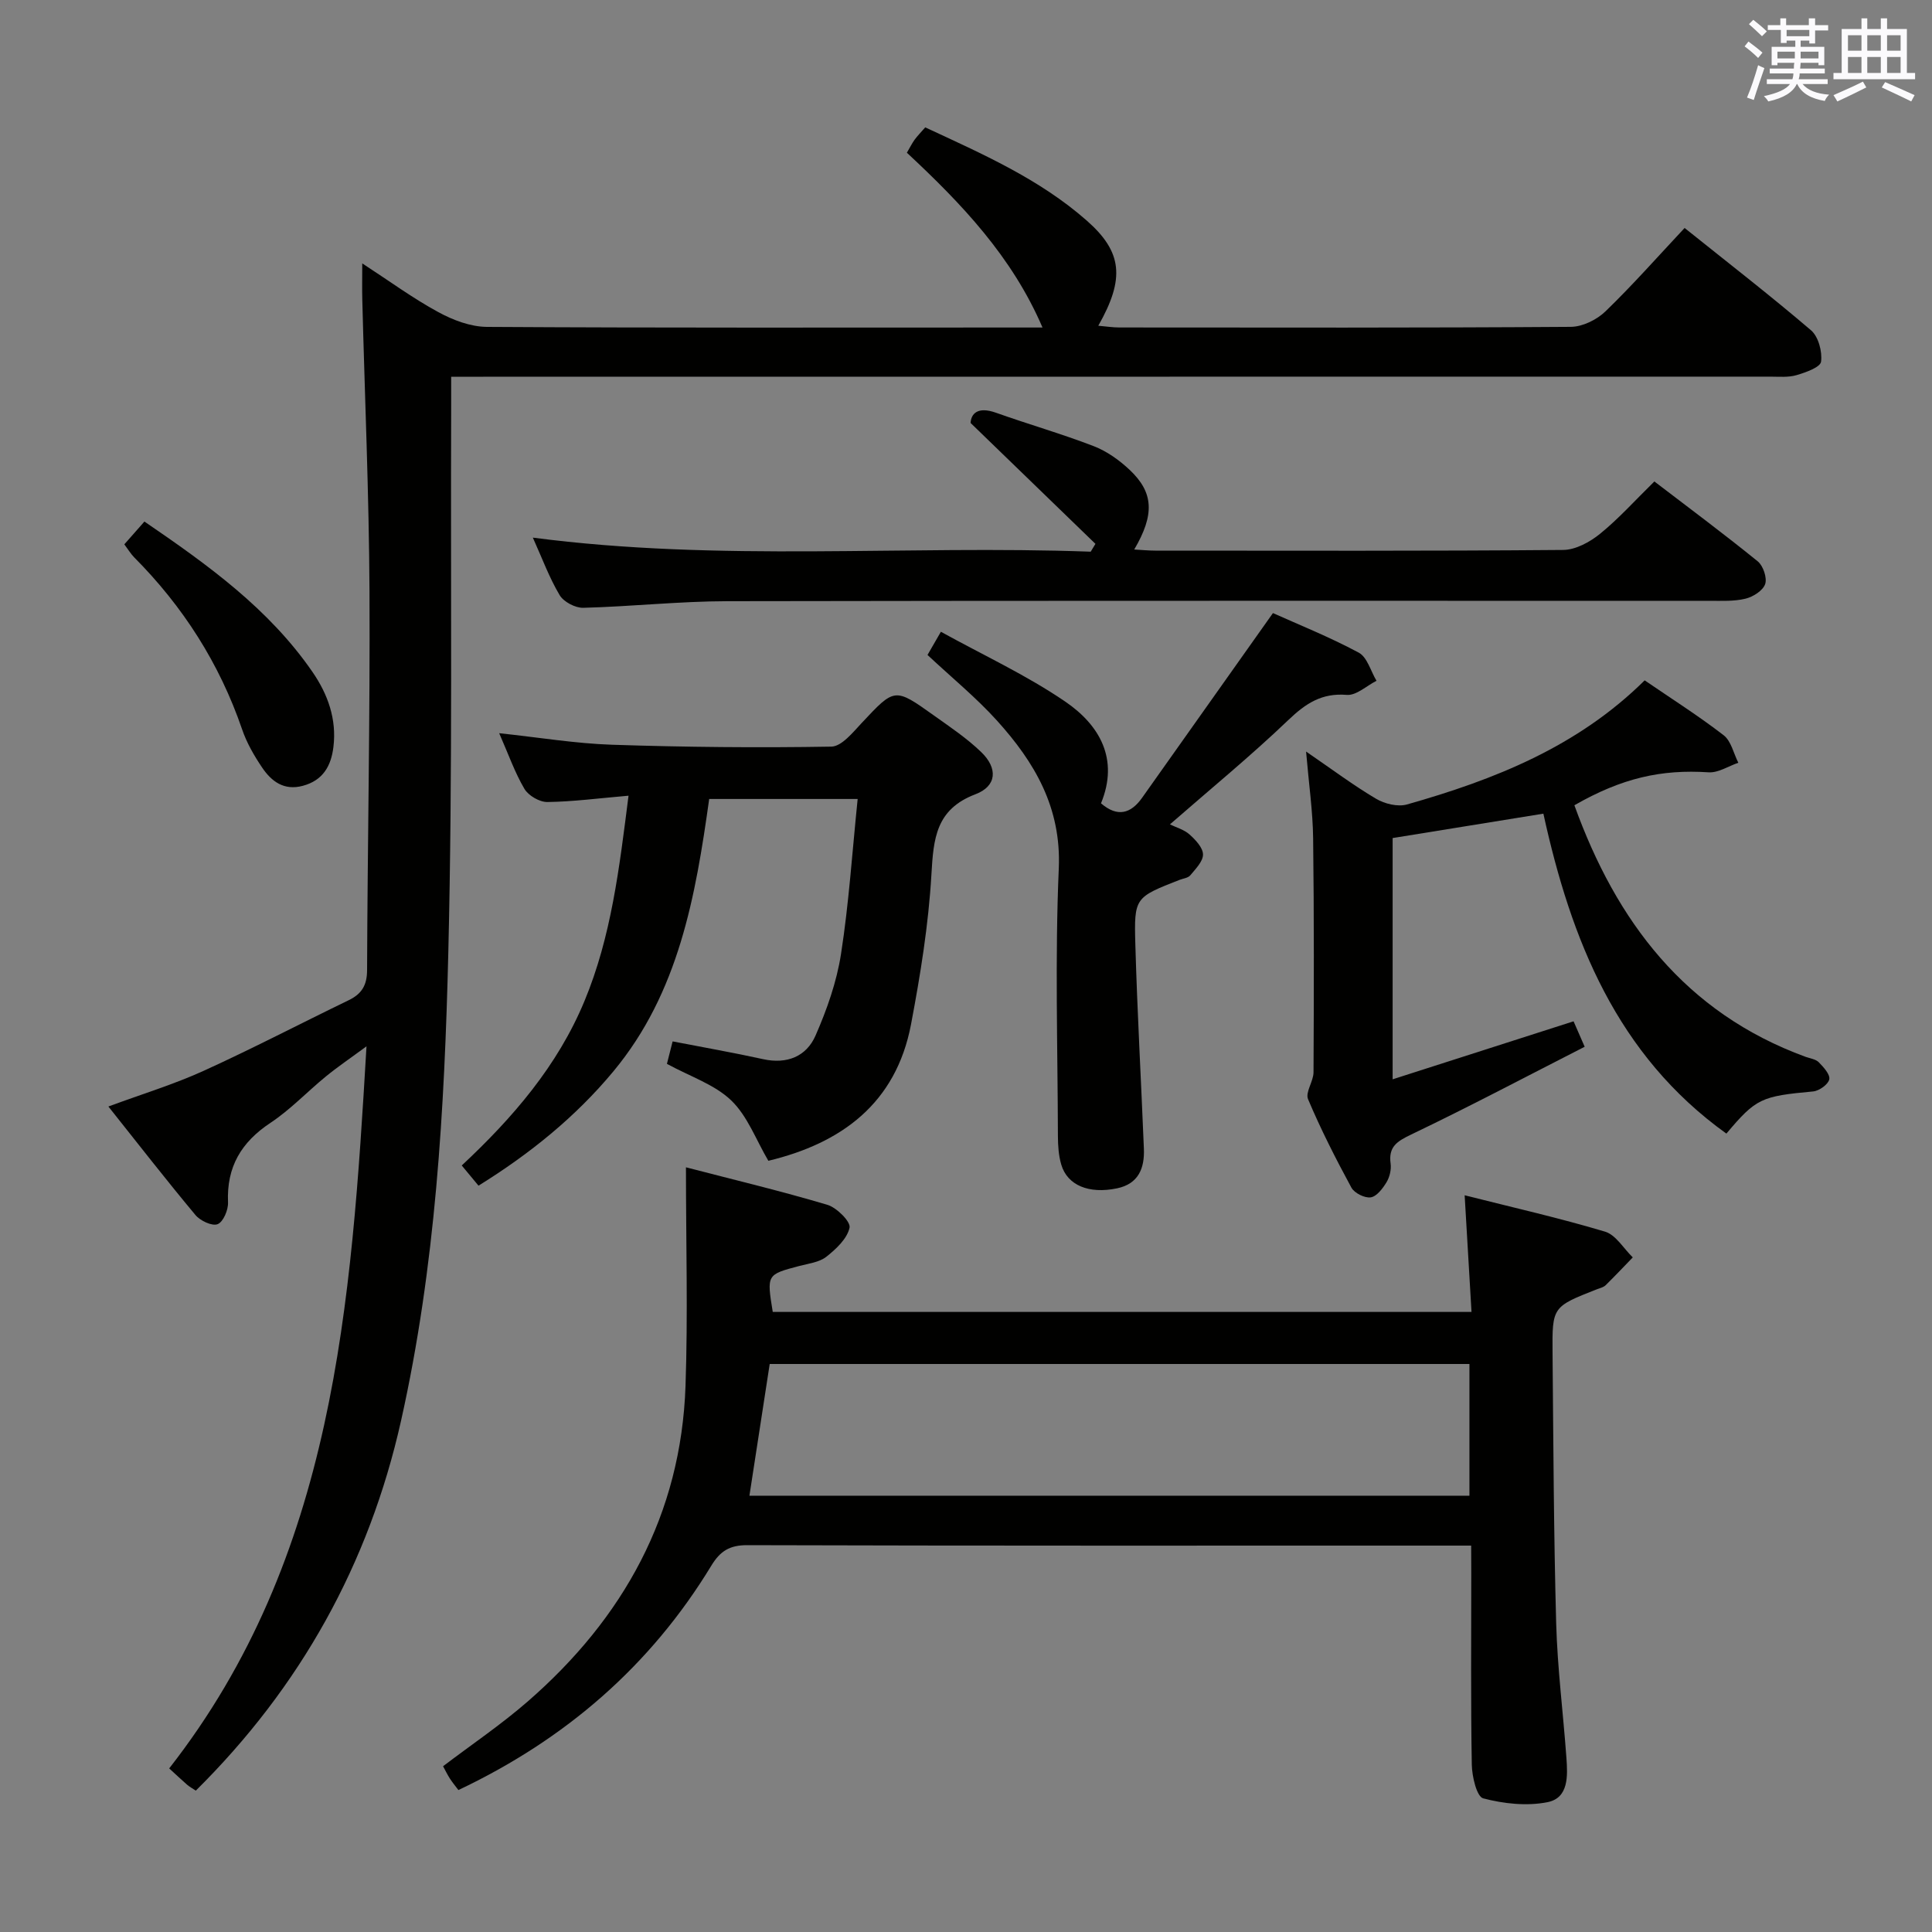 <svg enable-background="new 0 0 400 400" viewBox="0 0 400 400" xmlns="http://www.w3.org/2000/svg"><rect x="0" y="0" width="400" height="400" fill="#808080" stroke="none"/><g fill="#010100"><path d="m22.44 229.09c7.1-2.62 13.6-4.6 19.73-7.39 10.13-4.61 20.01-9.77 30.03-14.62 2.68-1.3 3.79-3.08 3.8-6.21.09-26.14.63-52.29.5-78.43-.1-20.12-.98-40.24-1.49-60.37-.06-2.16-.01-4.32-.01-7.54 5.61 3.65 10.48 7.23 15.75 10.09 3.04 1.66 6.69 3.04 10.08 3.06 36.33.22 72.65.13 108.98.13h6.03c-6.32-14.72-16.8-25.68-28.08-36.19.6-1.02 1.03-1.9 1.59-2.68.58-.8 1.28-1.5 2.21-2.57 11.73 5.46 23.6 10.64 33.44 19.3 7.39 6.5 7.94 12 2.39 21.77 1.63.14 2.99.36 4.36.36 31.16.02 62.32.09 93.48-.13 2.43-.02 5.37-1.47 7.16-3.2 5.6-5.41 10.77-11.27 16.39-17.27 8.91 7.14 17.72 13.96 26.17 21.18 1.53 1.31 2.36 4.42 2.08 6.5-.16 1.17-3.18 2.23-5.08 2.79-1.7.5-3.62.31-5.45.31-88.81.02-177.63.02-266.45.02-1.99 0-3.97 0-6.64 0 0 2.25.01 4.2 0 6.15-.14 37.66.32 75.32-.59 112.96-.78 32.55-2.64 65.12-9.79 97.05-6.63 29.61-20.83 55.13-42.49 76.57-.72-.48-1.31-.8-1.81-1.23-1.13-.98-2.21-2.01-3.7-3.37 34.22-43.77 37.7-95.98 40.85-149.5-3.28 2.42-5.93 4.21-8.4 6.23-3.87 3.16-7.35 6.87-11.48 9.61-6.06 4.01-9.1 9.13-8.79 16.46.07 1.56-.98 4.05-2.15 4.52-1.13.46-3.61-.7-4.6-1.9-6.03-7.22-11.81-14.66-18.02-22.46z"/><path d="m304.59 320c-2.19 0-3.81 0-5.44 0-48.14 0-96.29.05-144.43-.09-3.67-.01-5.61 1.22-7.46 4.26-12.61 20.76-30.23 35.96-52.35 46.44-.62-.82-1.24-1.56-1.76-2.37-.53-.82-.95-1.71-1.42-2.56 5.94-4.51 12.01-8.61 17.51-13.39 19.84-17.26 31.77-38.71 32.69-65.36.51-14.75.09-29.52.09-45.25 9.94 2.58 19.68 4.91 29.27 7.76 1.95.58 4.87 3.5 4.6 4.74-.49 2.28-2.79 4.43-4.81 6.02-1.46 1.15-3.68 1.4-5.61 1.91-6.73 1.78-6.74 1.76-5.48 9.51h144.67c-.46-7.74-.92-15.53-1.42-24.15 9.97 2.52 19.62 4.7 29.07 7.53 2.24.67 3.84 3.5 5.74 5.33-1.87 1.93-3.71 3.89-5.63 5.77-.45.43-1.18.59-1.8.83-9.2 3.62-9.27 3.61-9.18 13.25.17 18.64.24 37.29.75 55.92.26 9.29 1.45 18.56 2.12 27.85.27 3.72.49 8.29-3.91 9.17-4.27.85-9.07.33-13.32-.79-1.34-.35-2.32-4.54-2.36-6.99-.23-13.16-.11-26.32-.11-39.48-.02-1.8-.02-3.59-.02-5.86zm-.36-37.6c-48.44 0-96.51 0-144.87 0-1.41 9.17-2.8 18.22-4.2 27.27h149.07c0-9.24 0-18.15 0-27.27z"/><path d="m130.13 164.74c-6.26.54-11.53 1.24-16.81 1.31-1.61.02-3.91-1.32-4.74-2.72-1.99-3.37-3.3-7.14-5.23-11.53 8.33.89 15.82 2.14 23.35 2.39 15.13.5 30.28.65 45.42.39 2.15-.04 4.47-2.96 6.31-4.92 6.8-7.25 6.77-7.35 14.88-1.56 3.38 2.41 6.87 4.74 9.84 7.61 3.49 3.36 3.23 7.05-1.19 8.73-8.22 3.12-8.69 9.19-9.12 16.61-.6 10.39-2.28 20.77-4.22 31.02-3.12 16.43-14.47 24.64-29.54 28.26-2.56-4.35-4.32-9.27-7.69-12.5-3.44-3.3-8.48-4.94-13.31-7.57.29-1.15.71-2.82 1.18-4.65 6.44 1.25 12.62 2.33 18.74 3.68 4.93 1.08 8.94-.55 10.84-4.87 2.36-5.38 4.38-11.11 5.28-16.89 1.63-10.47 2.32-21.09 3.45-32.11-10.64 0-20.52 0-30.74 0-2.81 20.05-6.27 40.07-19.84 56.4-7.82 9.41-17.23 17.03-27.92 23.66-1.12-1.35-2.13-2.57-3.47-4.18 10.55-9.86 19.85-20.62 25.42-34.07 5.54-13.34 7.2-27.46 9.11-42.49z"/><path d="m325.96 166.72c8.68 24.04 22.92 42.95 47.85 52.08.94.34 2.1.48 2.74 1.12.99 1.01 2.39 2.54 2.18 3.55-.22 1.05-2.09 2.38-3.33 2.5-10.74.99-11.82 1.42-17.97 8.73-22.66-16.25-32.14-40.02-37.89-66.24-10.41 1.68-20.64 3.34-31.21 5.05v49.95c12.61-4.04 24.87-7.98 37.46-12.01.52 1.18 1.16 2.66 2.3 5.27-12.03 6.14-23.87 12.4-35.94 18.18-2.94 1.41-4.71 2.53-4.24 6.01.17 1.24-.19 2.77-.84 3.85-.78 1.29-2.03 2.95-3.27 3.14-1.25.19-3.4-.89-4.01-2.02-3.24-5.97-6.33-12.05-8.97-18.3-.61-1.43 1.12-3.69 1.13-5.57.08-16.16.12-32.32-.08-48.47-.07-5.57-.88-11.14-1.46-17.94 5.5 3.77 9.85 7.03 14.5 9.78 1.77 1.05 4.48 1.71 6.37 1.18 18.06-5.12 35.31-11.92 49.23-25.7 5.52 3.78 11.13 7.33 16.36 11.37 1.55 1.2 2.05 3.76 3.03 5.69-2.05.7-4.15 2.11-6.15 1.98-9.81-.64-17.93 1.17-27.79 6.82z"/><path d="m110.32 111.31c38.81 5.08 77.2 1.51 115.5 2.91.33-.54.65-1.08.98-1.62-8.34-8.07-16.67-16.14-25.85-25.03.1-1.87 1.42-3.49 5.28-2.11 6.71 2.39 13.57 4.35 20.21 6.91 2.72 1.05 5.3 2.89 7.44 4.91 5 4.7 5.19 9.27.95 16.49 1.59.09 2.98.23 4.37.23 28.15.01 56.3.1 84.44-.14 2.58-.02 5.54-1.64 7.64-3.35 3.85-3.12 7.2-6.87 11.24-10.83 7.06 5.4 14.35 10.82 21.4 16.54 1.13.92 1.97 3.42 1.54 4.7-.46 1.35-2.49 2.65-4.07 3.03-2.38.58-4.96.44-7.45.44-67.79.02-135.58-.05-203.36.08-9.94.02-19.88 1.11-29.83 1.37-1.65.04-4.05-1.23-4.88-2.62-2.16-3.63-3.64-7.68-5.55-11.91z"/><path d="m263.55 126.93c5.2 2.34 11.66 4.92 17.76 8.19 1.76.94 2.48 3.83 3.68 5.83-2.06 1.04-4.19 3.08-6.15 2.92-5.2-.43-8.51 1.77-12.11 5.21-7.78 7.44-16.14 14.29-24.51 21.6 1.31.64 2.93 1.08 4.05 2.08 1.24 1.11 2.78 2.73 2.8 4.14.02 1.44-1.54 3-2.63 4.32-.46.56-1.49.66-2.26.96-9.18 3.61-9.4 3.62-9.12 13.33.4 14.11 1.2 28.22 1.77 42.33.16 4.02-1.11 7.26-5.55 8.19-5.84 1.22-10.3-.62-11.56-4.92-.55-1.87-.68-3.91-.69-5.87-.05-18.48-.62-36.99.18-55.44.54-12.62-5-21.97-12.78-30.59-4.33-4.79-9.38-8.91-14.4-13.61.69-1.19 1.48-2.55 2.77-4.8 8.78 4.85 17.7 8.97 25.72 14.44 7.12 4.85 11.21 11.89 7.43 21.08 3.45 2.97 6.2 2.09 8.49-1.12 8.81-12.41 17.6-24.85 27.11-38.27z"/><path d="m25.74 112.7c1.5-1.7 2.69-3.05 4.16-4.72 13.07 8.93 25.76 18.02 34.81 31.16 3.16 4.59 5.03 9.76 4.32 15.52-.48 3.93-2.16 6.91-6.32 8.03-3.91 1.06-6.51-.91-8.45-3.79-1.66-2.46-3.19-5.12-4.14-7.91-4.68-13.64-12.22-25.42-22.35-35.61-.69-.7-1.2-1.57-2.03-2.68z"/></g><path d="m361.2 9.6.8-1c.9.7 1.9 1.4 2.9 2.3l-.9 1.1c-1-1-2-1.8-2.8-2.4zm.5 10.6c.9-2.1 1.6-4.3 2.3-6.7.4.2.8.4 1.3.6-.7 2.1-1.5 4.3-2.2 6.6zm.4-15.2.9-.9c1 .8 2 1.6 2.8 2.4l-1 1c-.9-.9-1.8-1.7-2.7-2.5zm12.5-1.2h1.2v1.4h2.7v1.1h-2.7v2.7h-1.2v-.6h-1.8v1.3h4.9v3.8h-1.2v-.5h-3.7c0 .4-.1.9-.1 1.2h5.1v1h-5.2c0 .5-.1.9-.2 1.2h6v1h-5.2c1.1 1.3 2.9 2 5.5 2.2-.4.4-.7.8-.9 1.3-2.9-.5-4.8-1.6-5.7-3.5h-.1c-.8 1.7-2.7 2.9-5.9 3.6-.2-.4-.6-.8-.9-1.1 2.8-.6 4.6-1.4 5.4-2.5h-4.8v-1h5.3c.1-.3.2-.7.2-1.2h-4.9v-1h5c0-.4 0-.8.1-1.2h-3.5v.5h-1.2v-3.8h4.9v-1.3h-1.8v.5h-1.2v-2.7h-2.7v-1h2.6v-1.4h1.2v1.4h4.7v-1.4zm-6.6 8.3h3.6c0-.4 0-.9 0-1.4h-3.6zm1.9-4.6h4.7v-1.3h-4.7zm6.6 3.2h-3.7v1.4h3.7z" fill="#fbfafc"/><path d="m385.3 3.8h1.3v2.2h2.8v-2.2h1.3v2.2h4.1v9.1h1.7v1.3h-16.9v-1.3h1.7v-9.1h4.1v-2.2zm.4 13.1.7 1.2c-1.8.9-3.8 1.9-6 2.9-.2-.4-.5-.8-.8-1.3 2.3-1 4.3-1.9 6.1-2.8zm-3.1-6.4h2.8v-3.2h-2.8zm0 4.6h2.8v-3.3h-2.8zm4-4.6h2.8v-3.2h-2.8zm0 4.6h2.8v-3.3h-2.8zm3.7 1.9c2.1.9 4.1 1.8 6.1 2.7l-.7 1.3c-2.2-1.1-4.2-2-6.1-2.9zm3.2-9.7h-2.8v3.2h2.8zm-2.8 7.8h2.8v-3.3h-2.8z" fill="#fbfafc"/></svg>